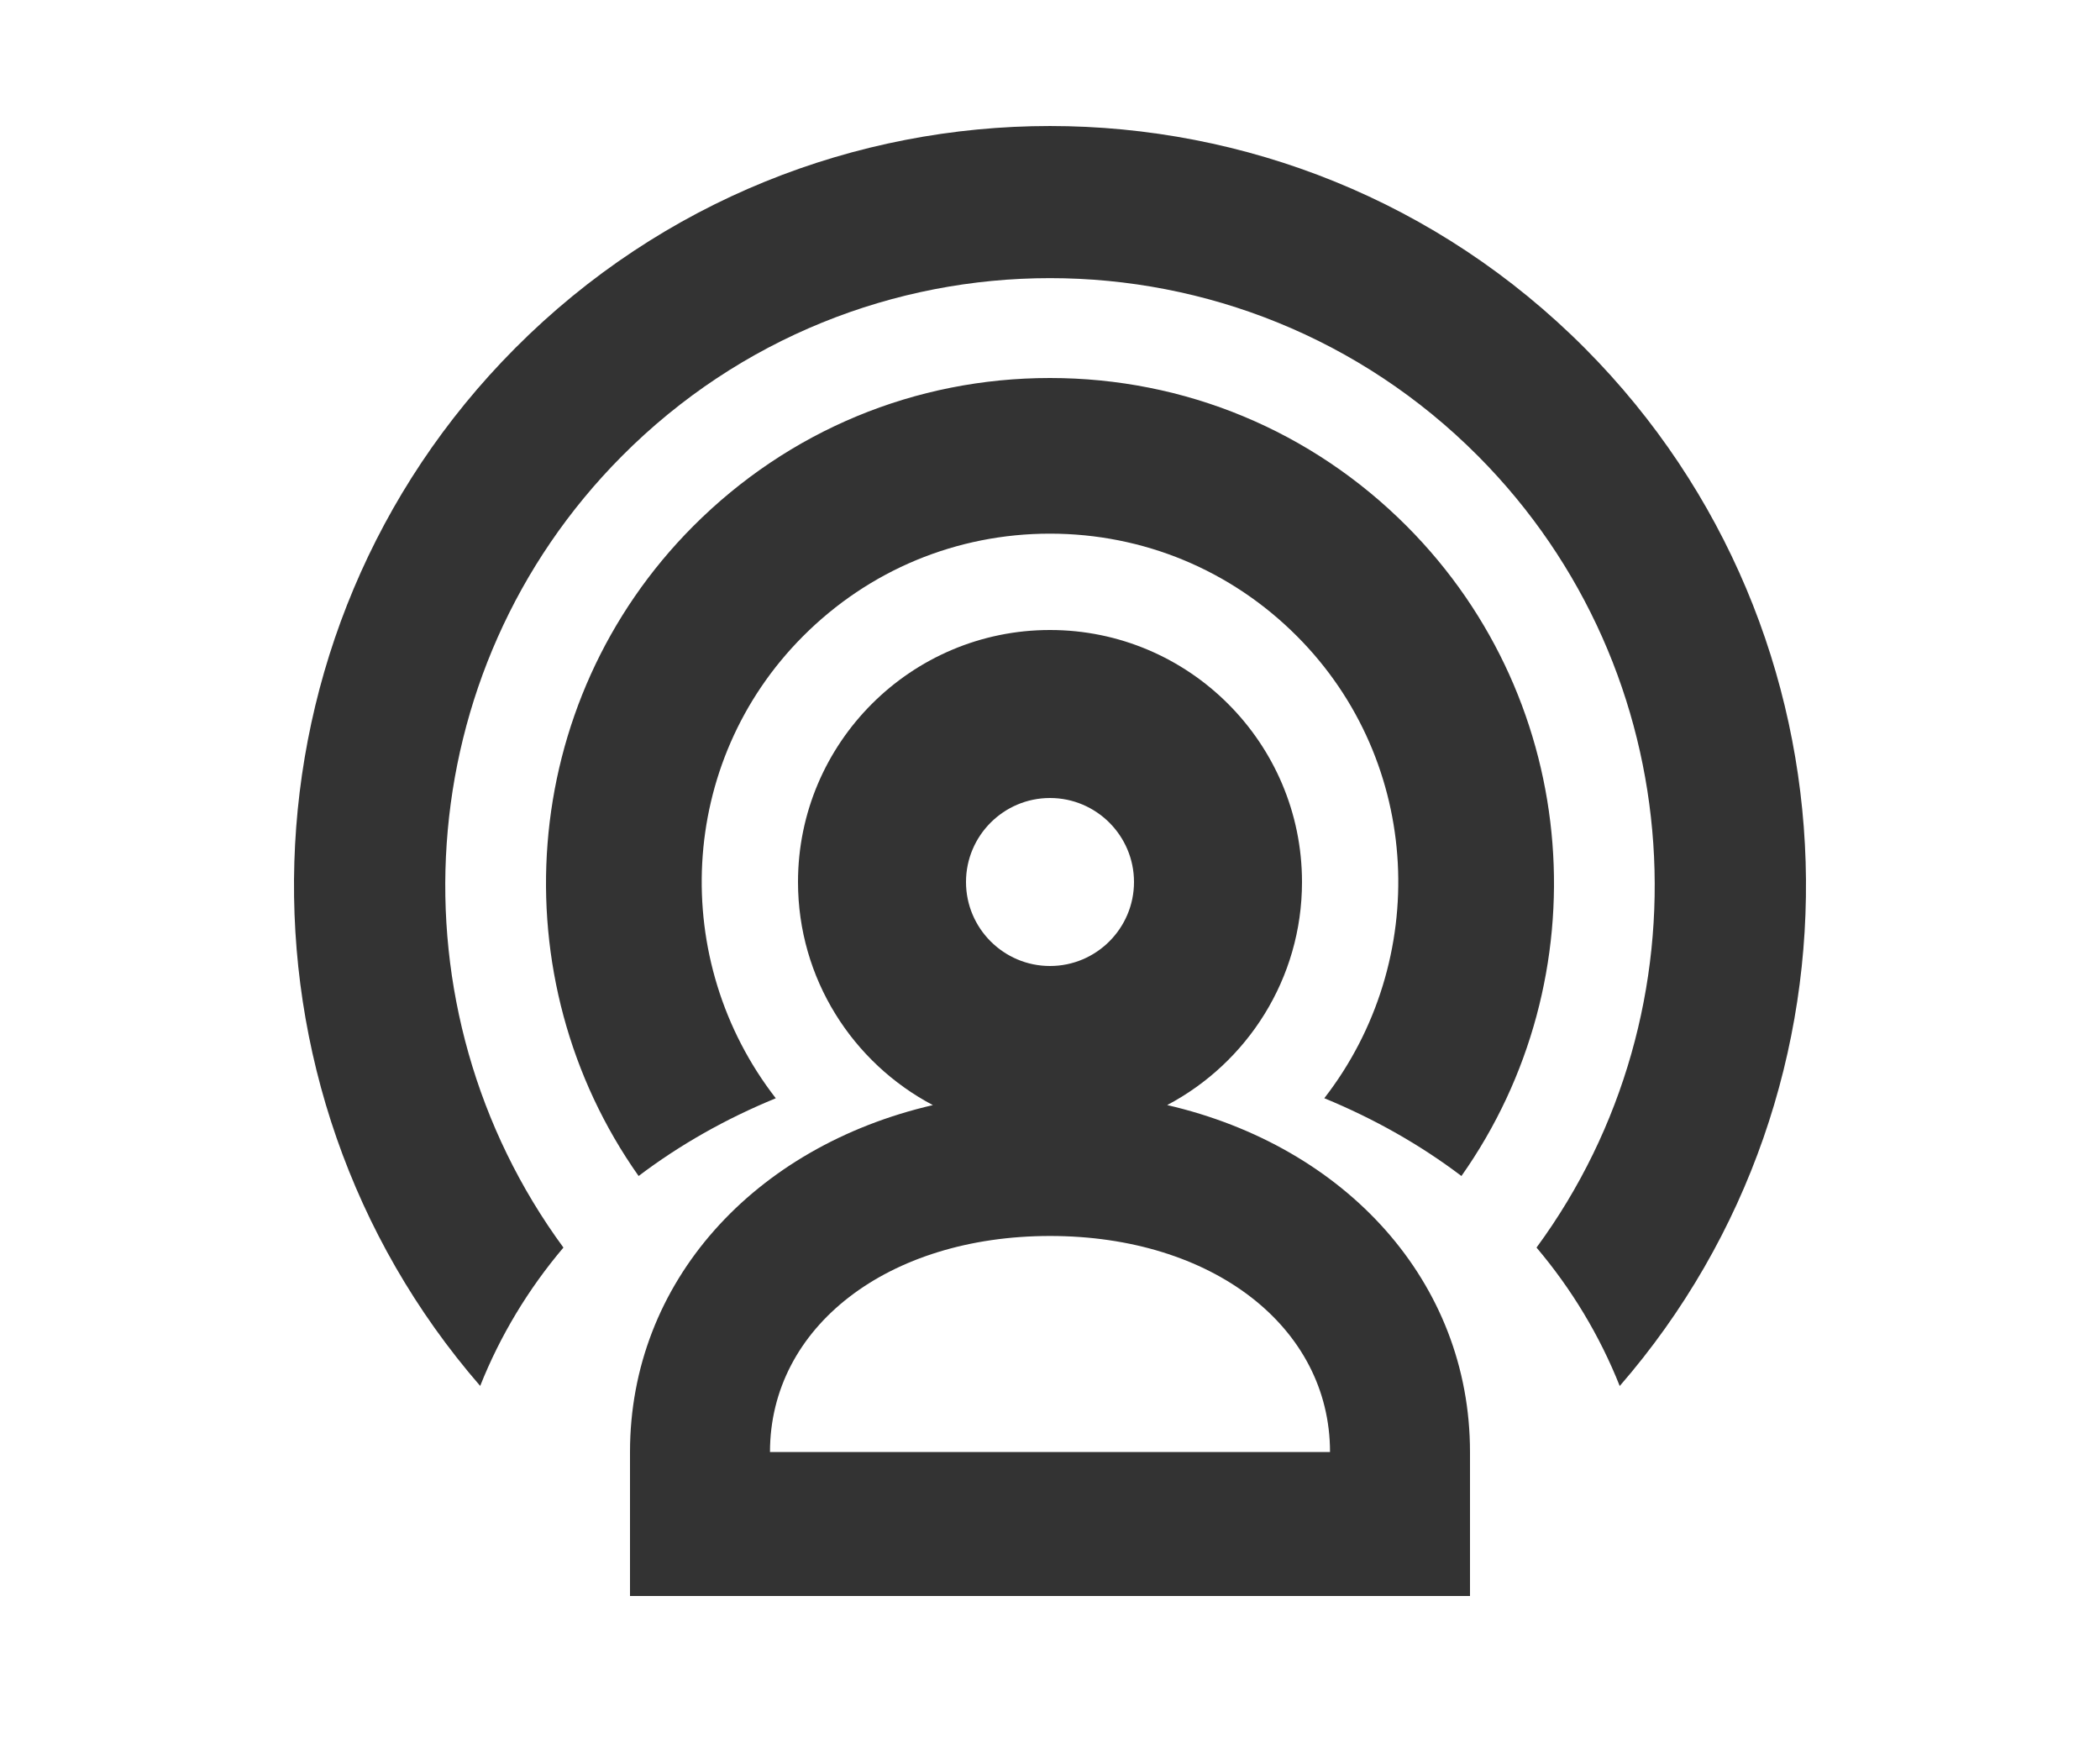 <svg width="50" height="42" viewBox="0 0 50 42" fill="none" xmlns="http://www.w3.org/2000/svg">
<rect width="50" height="41.429" fill="#D8D8D8" fill-opacity="0.01"/>
<path fill-rule="evenodd" clip-rule="evenodd" d="M14.808 10.859C9.704 15.99 9.251 24.034 13.415 29.704C12.579 30.691 11.911 31.797 11.433 32.998C5.265 25.892 5.527 15.066 12.259 8.296C19.284 1.235 30.716 1.235 37.74 8.296C44.473 15.066 44.736 25.893 38.565 33C38.088 31.8 37.42 30.692 36.584 29.704C40.749 24.035 40.295 15.991 35.193 10.859C29.572 5.21 20.427 5.21 14.808 10.859ZM18.471 26.149C15.931 22.877 16.124 18.153 19.119 15.149C20.69 13.573 22.779 12.706 24.999 12.706C27.222 12.706 29.311 13.573 30.882 15.149C33.876 18.153 34.068 22.877 31.531 26.148C32.723 26.639 33.819 27.26 34.796 28C38.114 23.301 37.69 16.737 33.495 12.528C31.226 10.253 28.209 9 24.999 9C21.79 9 18.774 10.253 16.505 12.528C12.311 16.737 11.885 23.301 15.205 28C16.181 27.26 17.277 26.639 18.471 26.149ZM23 21C23 19.898 23.897 19 25 19C26.103 19 27 19.898 27 21C27 22.102 26.103 23 25 23C23.897 23 23 22.102 23 21ZM22.211 26.312C20.303 25.306 19 23.302 19 21C19 17.691 21.691 15 25 15C28.309 15 31 17.691 31 21C31 23.302 29.697 25.305 27.79 26.311C32.047 27.296 35 30.521 35 34.572V38H15V34.572C15 30.522 17.953 27.297 22.211 26.312ZM25.002 29.428C28.864 29.428 31.667 31.592 31.667 34.572H18.333C18.333 31.592 21.138 29.428 25.002 29.428Z" fill="#333333"/>
</svg>
